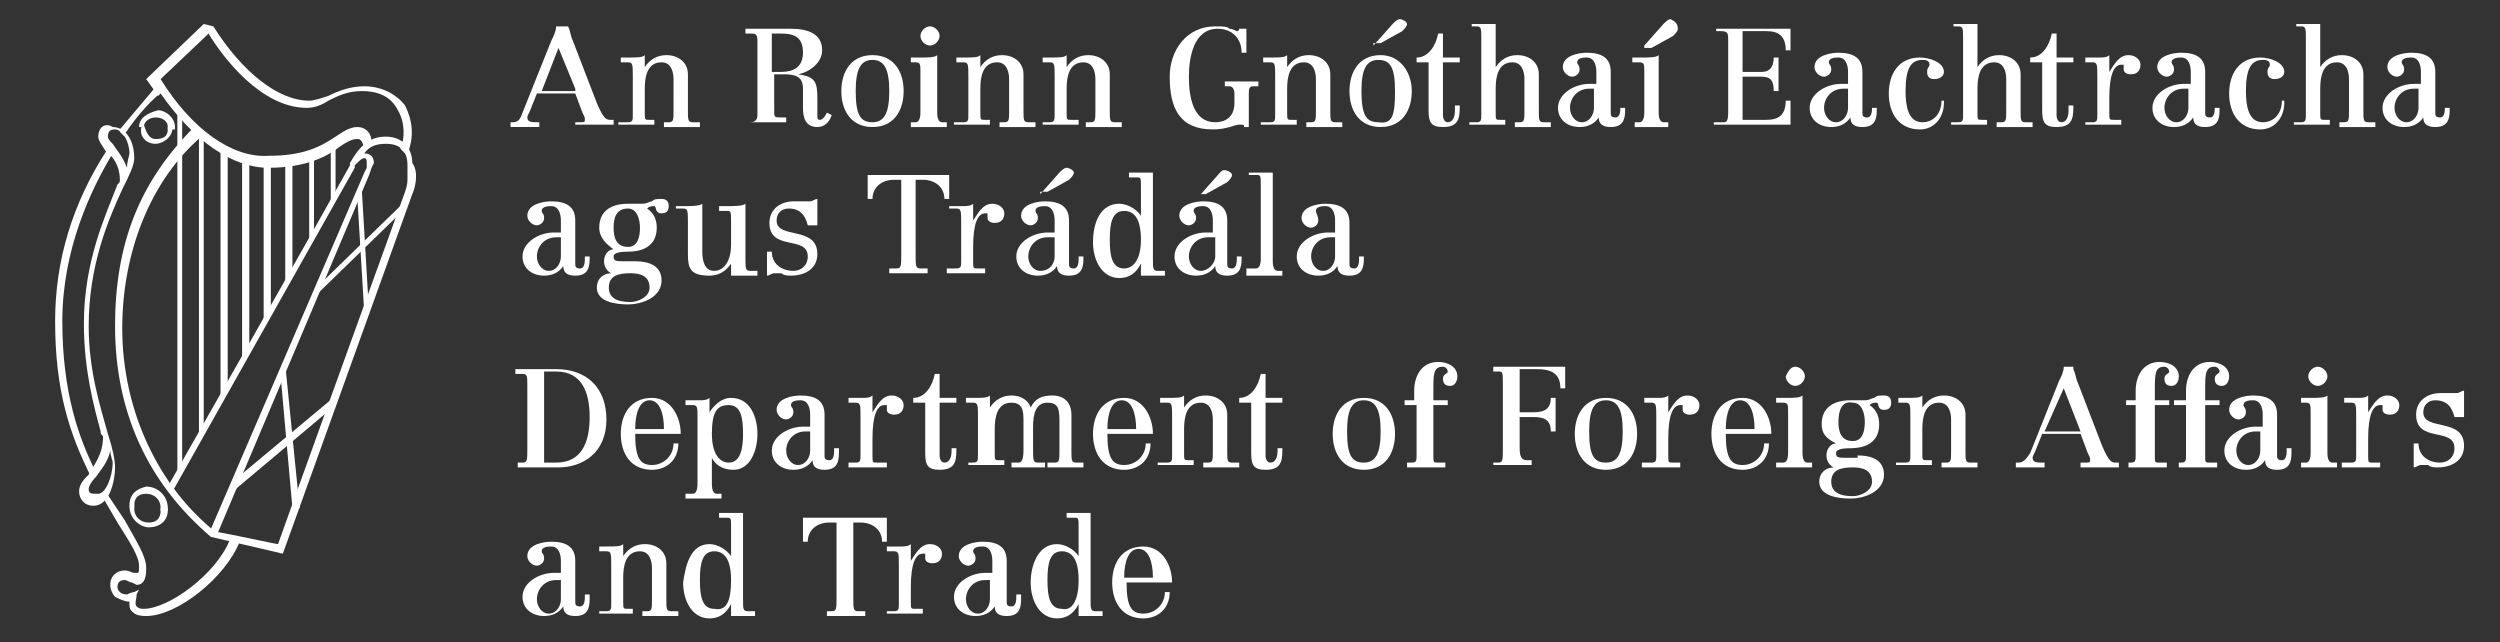 <?xml version="1.0" encoding="utf-8"?>
<svg version="1.1" xmlns="http://www.w3.org/2000/svg" xmlns:xlink="http://www.w3.org/1999/xlink" x="0px" y="0px"
	 viewBox="0 0 104.3 26.8" style="enable-background:new 0 0 104.3 26.8;" xml:space="preserve">
<rect x="0" y="0" width="104.3" height="26.8" fill="#333333" stroke="none"/>
<style type="text/css">
	.Arched_x0020_Green{fill:url(#SVGID_1_);stroke:#FFFFFF;stroke-width:0.25;stroke-miterlimit:1;}
	.st0{fill:#FFFFFF;}
</style>
<linearGradient id="SVGID_1_" gradientUnits="userSpaceOnUse" x1="-370.833" y1="310.614" x2="-370.126" y2="309.906">
	<stop  offset="0" style="stop-color:#20AC4B"/>
	<stop  offset="0.983" style="stop-color:#19361A"/>
</linearGradient>
<g id="Layer_1">
	<g>
		<g>
			<g>
				<g>
					<path class="st0" d="M8.5,1L6.1,3.3l0.5,0.7c0,0,0.1-0.1,0.1-0.1c1.4,2,3,3.1,4.5,3.1c1.6,0,2.5-0.5,3-0.9
						c0.3-0.2,0.5-0.3,0.7-0.3c0.1,0,0.2,0,0.3,0.4l0,0.1L15.5,6l0-0.1c0-0.3-0.2-0.6-0.6-0.6c-0.3,0-0.6,0.2-0.9,0.4
						c-0.6,0.4-1.3,0.8-2.8,0.8C9.7,6.6,8,5.4,6.7,3.3c0.2-0.2,1.7-1.6,2-1.9c0.6,1,2.2,3.1,4.1,3.1c0.3,0,0.6-0.1,0.9-0.3
						c0.4-0.2,0.8-0.4,1.4-0.4c0.9,0,1.3,0.4,1.5,0.8c0.3,0.5,0.3,1.2,0.1,1.6l0,0l0.3,0.3l0-0.1c0.3-0.7,0.2-1.4-0.1-2
						C16.6,4,16,3.6,15.2,3.6c-0.6,0-1.1,0.2-1.5,0.4c-0.3,0.1-0.6,0.2-0.8,0.2c-1.3,0-2.8-1.2-4-3.1l0,0L8.5,1L8.5,1z"/>
				</g>
				<g>
					<path class="st0" d="M4.4,20.5l-0.2,0.1l0.7,1.2c0.5,0.8,0.9,1.4,0.9,1.8c0,0.3,0,0.3-0.1,0.3c0,0-0.1,0-0.1,0
						c-0.1,0-0.2-0.1-0.4-0.1c-0.3,0-0.6,0.2-0.6,0.6c0,0.2,0.1,0.4,0.2,0.5c0.2,0.1,0.4,0.2,0.6,0.2c0,0,0,0.1,0,0.1
						c0,0.1,0,0.2,0.1,0.3c0.1,0.1,0.2,0.2,0.6,0.2c1.3,0,3.3-1.6,3.9-3.1l0-0.1l-0.4-0.1l0,0.1C9,24,7,25.4,6,25.4
						c-0.1,0-0.2,0-0.3-0.1c-0.1-0.1,0-0.3,0-0.5l0.1-0.2l-0.2,0.1c-0.1,0-0.3,0.1-0.3,0.1c-0.3,0-0.4-0.2-0.4-0.3
						c0-0.2,0.1-0.3,0.3-0.3c0.1,0,0.2,0.1,0.3,0.1l0.2,0.1c0.4,0,0.4-0.5,0.4-0.7c0-0.5-0.4-1.1-0.9-2L4.4,20.5L4.4,20.5z"/>
				</g>
				<g>
					<path class="st0" d="M6.6,3.5C6.1,4.1,5.5,4.8,5,5.4l0,0.1l0.2,0.2l0-0.1c0.6-0.9,1.2-1.5,1.6-1.8l0,0L6.6,3.5L6.6,3.5z"/>
				</g>
				<g>
					<path class="st0" d="M4.5,6.2C3,8.5,2.3,10.9,2.3,13.4c0,2.9,0.6,4.7,1.5,6.5l0,0.1L4,19.7l0,0c-0.7-1.4-1.4-3.3-1.4-6.3
						c0-3,1.2-5.5,2.1-7l0,0L4.5,6.2L4.5,6.2z"/>
				</g>
				<g>
					<path class="st0" d="M8.1,5.3c-2.3,2.3-3.3,4.9-3.3,8.3c0,3.5,1.3,6.5,4,8.8L9,22.2l0,0c-2.4-1.9-3.9-5.1-3.9-8.5
						c0-3.2,1.2-6.2,3.3-8l0.1-0.1L8.1,5.3L8.1,5.3z"/>
				</g>
				<g>
					<g>
						<path class="st0" d="M17.2,6.8c0-0.3-0.1-0.6-0.3-0.8c-0.2-0.2-0.5-0.3-0.8-0.3c-0.7,0-1.1,0.4-1.5,1.1l0,0.1l0,0
							C14,8,7,20.3,7,20.3l0.2,0.2L14.8,7l0,0l0-0.1c0,0,0.1-0.1,0.1-0.1c0.1-0.1,0.2-0.2,0.3-0.2c0.1,0,0.1,0.1,0.1,0.2L15.3,7
							l-0.1,0.2L8.7,22.3l0.1,0l0,0.1l3,0.7l5.4-15C17.3,7.9,17.5,7.2,17.2,6.8z M16.9,8c0,0-5.1,14.1-5.3,14.7
							c-0.1,0-1.9-0.4-2.5-0.5l6.3-14.9L15.5,7l0.1-0.2c0-0.2-0.1-0.4-0.4-0.4h0C15.4,6.1,15.7,6,16.1,6c0.6,0,0.9,0.3,0.9,0.9
							C17,7,17,7.2,17,7.4C17,7.6,17,7.7,16.9,8z"/>
					</g>
				</g>
			</g>
			<g>
				<path class="st0" d="M4.1,5.7c0,0.2,0.2,0.4,0.3,0.6C4.7,6.5,5,6.9,5,7.5C5,7.6,5,7.6,4.9,7.7C4.4,9,3.5,10.9,3.5,13.5
					c0,1.9,0.4,3.4,0.7,4.5c0,0.1,0,0.1,0.1,0.2c0,0.8-0.4,1.2-0.6,1.6c-0.2,0.2-0.4,0.4-0.4,0.7c0,0.3,0.2,0.6,0.6,0.6
					c0.7,0,0.9-1.1,0.9-1.6c0-0.3-0.1-0.8-0.3-1.4c-0.3-1.1-0.8-2.6-0.8-4.5c0-2.5,0.8-4.4,1.4-5.7c0.3-0.6,0.5-1,0.5-1.3
					c0-0.8-0.4-1.3-0.9-1.3C4.4,5.1,4.1,5.3,4.1,5.7z M4.7,6C4.6,5.9,4.5,5.8,4.5,5.7c0-0.3,0.2-0.3,0.3-0.3c0.3,0,0.6,0.5,0.6,1
					c0,0.1-0.1,0.3-0.1,0.6C5.1,6.5,4.9,6.3,4.7,6z M3.7,20.4c0-0.1,0.1-0.3,0.3-0.5c0.2-0.3,0.5-0.6,0.6-1.1c0,0.2,0.1,0.4,0.1,0.5
					c0,0.6-0.3,1.3-0.6,1.3C3.8,20.6,3.7,20.6,3.7,20.4z"/>
			</g>
			<g>
				<g>
					<path class="st0" d="M6,5.2l-0.1,0v0.1C5.8,5.7,6.1,6,6.5,6c0.2,0,0.7-0.2,0.7-0.7V5.3L7,5.3v0.1c0,0.3-0.2,0.4-0.5,0.4
						C6.2,5.8,6.1,5.5,6,5.2L6,5.2L6,5.2z"/>
				</g>
				<g>
					<path class="st0" d="M5.8,5.3L5.8,5.3l0.2,0V5.3c0-0.2,0.2-0.4,0.5-0.4C6.7,4.9,7,5,7,5.3v0.1l0.3,0V5.3c0-0.4-0.4-0.7-0.7-0.7
						C6.2,4.7,5.8,4.9,5.8,5.3z"/>
				</g>
			</g>
			<g>
				<path class="st0" d="M5.4,21.1c0,0.6,0.5,0.9,0.8,0.9c0.5,0,0.8-0.3,0.8-0.7v-0.1l-0.3,0v0.1c0,0.1,0,0.5-0.5,0.5
					c-0.3,0-0.6-0.2-0.6-0.6V21L5.4,21.1L5.4,21.1z"/>
				<path class="st0" d="M5.4,21.1L5.4,21.1l0.2,0.1v-0.1c0-0.1,0-0.5,0.5-0.5c0.3,0,0.6,0.2,0.6,0.6v0.1l0.3,0v-0.1
					c0-0.5-0.4-0.9-0.9-0.9C5.7,20.4,5.4,20.6,5.4,21.1z"/>
			</g>
			<g>
				<path class="st0" d="M13.2,12L13.2,12l0,0.3l3.6-3.5c0,0,0.2-0.3,0.2-0.3l-0.1-0.1L13.2,12z"/>
			</g>
			<g>
				<path class="st0" d="M14.9,8.1c0,0,0.3,5,0.3,5l0,0.2l0.2-0.2l-0.3-5.1l-0.1,0L14.9,8.1z"/>
			</g>
			<g>
				<polygon class="st0" points="13.9,16.6 9.7,20.1 9.6,20.6 14,16.9 14.1,16.5 				"/>
			</g>
			<g>
				<path class="st0" d="M11.8,15.4l-0.1,0.2c0,0,0.5,5.6,0.5,5.6l0,0.1l0.3-0.1l-0.6-6L11.8,15.4z"/>
			</g>
			<g>
				<g>
					<polygon class="st0" points="7.6,4.7 7.4,4.6 7.4,20 7.6,19.5 7.6,4.7 					"/>
				</g>
				<g>
					<polygon class="st0" points="8.5,5.5 8.3,5.5 8.3,18.4 8.5,17.9 8.5,5.5 					"/>
				</g>
				<g>
					<polygon class="st0" points="9.4,6.1 9.2,6.1 9.2,16.8 9.5,16.3 9.5,6.1 					"/>
				</g>
				<g>
					<polygon class="st0" points="10.3,6.5 10.1,6.5 10.1,15 10.3,14.9 10.4,14.7 10.4,6.5 					"/>
				</g>
				<g>
					<polygon class="st0" points="11.2,6.7 11,6.7 11,13.4 11.2,13.3 11.3,13 11.3,6.7 					"/>
				</g>
				<g>
					<polygon class="st0" points="12.1,6.6 11.9,6.6 11.9,11.8 12.1,11.7 12.2,11.4 12.2,6.6 					"/>
				</g>
				<g>
					<polygon class="st0" points="13,6.4 12.9,6.4 12.9,10.1 13,10 13.1,9.7 13.1,6.4 					"/>
				</g>
				<g>
					<polygon class="st0" points="14,6 13.8,6 13.8,8.5 13.9,8.4 14,8.1 14,6 					"/>
				</g>
			</g>
			<path class="st0" d="M1.6,11.3"/>
		</g>
		<g>
			<path class="st0" d="M23.7,1.1c0.1,0.2,0.1,0.4,0.2,0.6l1,2.6c0.3,0.7,0.4,0.7,0.6,0.7h0.1v0.2H24V5.1h0.1c0.3,0,0.3,0,0.3-0.1
				c0-0.1,0-0.1-0.1-0.3l-0.3-0.8h-1.6l-0.2,0.5c-0.1,0.3-0.2,0.4-0.2,0.5c0,0.2,0.2,0.2,0.4,0.2h0.1v0.2h-1.2V5.1h0.1
				c0.2,0,0.3-0.1,0.4-0.4l1.2-3c0.1-0.2,0.2-0.4,0.2-0.6H23.7z M24,3.7L23.3,2l-0.7,1.8H24z"/>
			<path class="st0" d="M25.9,5.1h0.3c0.2,0,0.2-0.1,0.2-0.3V3.2c0-0.5,0-0.6-0.2-0.6h-0.3V2.4h0.3c0.4,0,0.6,0,0.7-0.1v0.5h0
				c0.2-0.3,0.5-0.5,0.9-0.5c0.5,0,0.9,0.3,0.9,0.8v1.5c0,0.4,0,0.5,0.2,0.5h0.3v0.2h-1.5V5.1h0.2c0.2,0,0.2-0.1,0.2-0.5V3.3
				c0-0.3-0.1-0.7-0.5-0.7c-0.6,0-0.7,0.6-0.7,1.1v1c0,0.3,0,0.3,0.2,0.3h0.2v0.2h-1.5V5.1z"/>
			<path class="st0" d="M31.1,5.1h0.2c0.2,0,0.3-0.1,0.3-0.3V1.7c0-0.3-0.1-0.3-0.3-0.3h-0.2V1.2H33c0.7,0,1.3,0.2,1.3,0.9
				c0,0.5-0.5,0.9-1,1v0c0.7,0.1,0.8,0.3,0.8,1l0,0.7c0,0.1,0,0.2,0.1,0.2c0.1,0,0.2-0.1,0.3-0.3l0.2,0.1c-0.1,0.3-0.3,0.5-0.6,0.5
				c-0.5,0-0.6-0.4-0.6-0.8l0-0.8c0-0.5-0.3-0.6-0.8-0.6h-0.4v1.5c0,0.3,0,0.3,0.3,0.3h0.2v0.2h-1.6V5.1z M32.2,3h0.4
				c0.5,0,0.9-0.2,0.9-0.8c0-0.6-0.3-0.8-0.9-0.8h-0.4V3z"/>
			<path class="st0" d="M36.4,5.3c-0.9,0-1.3-0.7-1.3-1.5c0-0.8,0.4-1.5,1.3-1.5c0.9,0,1.3,0.7,1.3,1.5C37.7,4.6,37.3,5.3,36.4,5.3z
				 M36.4,2.5c-0.5,0-0.7,0.4-0.7,1.3c0,1,0.2,1.3,0.7,1.3c0.5,0,0.7-0.4,0.7-1.3C37.1,2.9,36.9,2.5,36.4,2.5z"/>
			<path class="st0" d="M38,5.1h0.2c0.1,0,0.2-0.1,0.2-0.4V3c0-0.3,0-0.4-0.2-0.4H38V2.4h0.4c0.3,0,0.6,0,0.7-0.1c0,0.1,0,0.3,0,0.6
				v1.8c0,0.3,0.1,0.4,0.2,0.4h0.2v0.2H38V5.1z M38.8,1.1c0.2,0,0.4,0.2,0.4,0.4c0,0.2-0.2,0.4-0.4,0.4c-0.2,0-0.4-0.2-0.4-0.4
				C38.4,1.3,38.6,1.1,38.8,1.1z"/>
			<path class="st0" d="M39.9,5.1h0.3c0.2,0,0.2-0.1,0.2-0.3V3.2c0-0.5,0-0.6-0.2-0.6h-0.3V2.4h0.3c0.4,0,0.6,0,0.7-0.1v0.5h0
				c0.2-0.3,0.5-0.5,0.9-0.5c0.5,0,0.9,0.3,0.9,0.8v1.5c0,0.4,0,0.5,0.2,0.5h0.3v0.2h-1.5V5.1h0.2c0.2,0,0.2-0.1,0.2-0.5V3.3
				c0-0.3-0.1-0.7-0.5-0.7c-0.6,0-0.7,0.6-0.7,1.1v1c0,0.3,0,0.3,0.2,0.3h0.2v0.2h-1.5V5.1z"/>
			<path class="st0" d="M43.5,5.1h0.3C44,5.1,44,5,44,4.7V3.2c0-0.5,0-0.6-0.2-0.6h-0.3V2.4h0.3c0.4,0,0.6,0,0.7-0.1v0.5h0
				c0.2-0.3,0.5-0.5,0.9-0.5c0.5,0,0.9,0.3,0.9,0.8v1.5c0,0.4,0,0.5,0.2,0.5h0.3v0.2h-1.5V5.1h0.2c0.2,0,0.2-0.1,0.2-0.5V3.3
				c0-0.3-0.1-0.7-0.5-0.7c-0.6,0-0.7,0.6-0.7,1.1v1c0,0.3,0,0.3,0.2,0.3H45v0.2h-1.5V5.1z"/>
			<path class="st0" d="M52,2.2h-0.2c0-0.6-0.4-1-1-1c-1,0-1.2,1.2-1.2,2c0,0.9,0.2,1.9,1.1,1.9c0.4,0,0.8-0.2,0.8-0.8V3.9
				c0-0.2-0.1-0.3-0.2-0.3h-0.2V3.4h1.4v0.2h-0.2c-0.2,0-0.2,0.1-0.2,0.4v1.3h-0.2c0-0.1,0-0.1-0.2-0.1c-0.2,0-0.5,0.2-1.1,0.2
				c-1.4,0-1.8-0.9-1.8-2.2c0-1.1,0.7-2.1,1.9-2.1c0.3,0,0.5,0,0.6,0.1c0.1,0,0.3,0.1,0.3,0.1c0.1,0,0.1-0.1,0.1-0.1H52V2.2z"/>
			<path class="st0" d="M52.7,5.1H53c0.2,0,0.2-0.1,0.2-0.3V3.2c0-0.5,0-0.6-0.2-0.6h-0.3V2.4H53c0.4,0,0.6,0,0.7-0.1v0.5h0
				c0.2-0.3,0.5-0.5,0.9-0.5c0.5,0,0.9,0.3,0.9,0.8v1.5c0,0.4,0,0.5,0.2,0.5H56v0.2h-1.5V5.1h0.2c0.2,0,0.2-0.1,0.2-0.5V3.3
				c0-0.3-0.1-0.7-0.5-0.7c-0.6,0-0.7,0.6-0.7,1.1v1c0,0.3,0,0.3,0.2,0.3h0.2v0.2h-1.5V5.1z"/>
			<path class="st0" d="M58.9,3.8c0,0.8-0.4,1.5-1.3,1.5c-0.9,0-1.3-0.7-1.3-1.5c0-0.8,0.4-1.5,1.3-1.5C58.4,2.3,58.9,3,58.9,3.8z
				 M58.2,3.8c0-1-0.2-1.3-0.7-1.3c-0.5,0-0.7,0.4-0.7,1.3c0,1,0.2,1.3,0.7,1.3C58.1,5.2,58.2,4.8,58.2,3.8z M57.3,1.9l0.8-0.9
				c0.1-0.1,0.2-0.2,0.3-0.2c0.1,0,0.3,0.1,0.3,0.2c0,0.1-0.1,0.2-0.2,0.3l-0.9,0.5H57.3z"/>
			<path class="st0" d="M60.9,2.6h-0.7v2.2c0,0.2,0.1,0.3,0.2,0.3c0.2,0,0.3-0.2,0.3-0.5V4.4h0.2v0.1c0,0.5-0.1,0.8-0.7,0.8
				c-0.5,0-0.6-0.2-0.6-0.7V2.6h-0.5V2.4c0.5,0,0.8-0.5,0.9-1h0.2v1h0.7V2.6z"/>
			<path class="st0" d="M61.3,5.1h0.3c0.2,0,0.2-0.1,0.2-0.3V1.6c0-0.4,0-0.5-0.2-0.5h-0.2V1h1v1.8h0c0.2-0.3,0.5-0.5,0.9-0.5
				c0.5,0,0.9,0.3,0.9,0.8v1.5c0,0.4,0,0.5,0.2,0.5h0.3v0.2h-1.5V5.1h0.2c0.2,0,0.2-0.1,0.2-0.5V3.3c0-0.3-0.1-0.7-0.5-0.7
				c-0.6,0-0.7,0.6-0.7,1.1v1c0,0.3,0,0.3,0.2,0.3h0.2v0.2h-1.5V5.1z"/>
			<path class="st0" d="M67.8,4.6c0,0.4-0.1,0.7-0.6,0.7c-0.3,0-0.5-0.1-0.5-0.4c-0.2,0.3-0.5,0.4-0.8,0.4c-0.5,0-0.9-0.3-0.9-0.8
				c0-0.6,0.7-1,1.3-1c0.1,0,0.2,0,0.3,0V3c0-0.3-0.1-0.6-0.4-0.6c-0.1,0-0.4,0-0.4,0.2c0,0.1,0.1,0.1,0.1,0.3
				c0,0.2-0.2,0.3-0.3,0.3c-0.2,0-0.4-0.2-0.4-0.4c0-0.5,0.7-0.6,1-0.6c0.6,0,1,0.2,1,0.8v1.7c0,0.1,0,0.2,0.2,0.2
				c0.2,0,0.2-0.3,0.2-0.4V4.5h0.2V4.6z M66.6,3.7c-0.1,0-0.2,0-0.3,0c-0.5,0-0.8,0.4-0.8,0.8c0,0.3,0.2,0.6,0.5,0.6
				c0.3,0,0.5-0.3,0.5-0.6V3.7z"/>
			<path class="st0" d="M68.2,5.2V5.1h0.2c0.1,0,0.2-0.1,0.2-0.4V3c0-0.3,0-0.4-0.2-0.4h-0.3V2.4h0.4c0.3,0,0.6,0,0.7-0.1
				c0,0.1,0,0.3,0,0.6v1.8c0,0.3,0.1,0.4,0.2,0.4h0.2v0.2H68.2z M68.6,1.9l0.8-0.9c0.1-0.1,0.2-0.2,0.3-0.2C69.9,0.9,70,1,70,1.2
				c0,0.1-0.1,0.2-0.2,0.3l-0.9,0.5H68.6z"/>
			<path class="st0" d="M71.7,5.1h0.2c0.1,0,0.2,0,0.2-0.4v-3c0-0.3,0-0.4-0.3-0.4h-0.2V1.2h3.1v0.9h-0.2c0-0.6-0.3-0.8-0.8-0.8h-1
				v1.7h0.8c0.4,0,0.5-0.3,0.5-0.6h0.2v1.4h-0.2c0-0.4-0.1-0.6-0.5-0.6h-0.8v1.8h1c0.5,0,0.8-0.2,0.8-0.8h0.2v1h-3.2V5.1z"/>
			<path class="st0" d="M78.3,4.6c0,0.4-0.1,0.7-0.6,0.7c-0.3,0-0.5-0.1-0.5-0.4c-0.2,0.3-0.5,0.4-0.8,0.4c-0.5,0-0.9-0.3-0.9-0.8
				c0-0.6,0.7-1,1.3-1c0.1,0,0.2,0,0.3,0V3c0-0.3-0.1-0.6-0.4-0.6c-0.1,0-0.4,0-0.4,0.2c0,0.1,0.1,0.1,0.1,0.3
				c0,0.2-0.2,0.3-0.3,0.3c-0.2,0-0.4-0.2-0.4-0.4c0-0.5,0.7-0.6,1-0.6c0.6,0,1,0.2,1,0.8v1.7c0,0.1,0,0.2,0.2,0.2
				c0.2,0,0.2-0.3,0.2-0.4V4.5h0.2V4.6z M77.2,3.7c-0.1,0-0.2,0-0.3,0c-0.5,0-0.8,0.4-0.8,0.8c0,0.3,0.2,0.6,0.5,0.6
				c0.3,0,0.5-0.3,0.5-0.6V3.7z"/>
			<path class="st0" d="M81.1,4.3c0,0.6-0.4,1.1-1,1.1c-0.9,0-1.3-0.7-1.3-1.5c0-0.8,0.4-1.5,1.3-1.5c0.4,0,1,0.2,1,0.6
				c0,0.2-0.2,0.3-0.4,0.3c-0.2,0-0.3-0.1-0.3-0.3c0-0.2,0.1-0.2,0.1-0.3c0-0.2-0.2-0.2-0.3-0.2c-0.5,0-0.7,0.4-0.7,1.3
				c0,0.6,0.1,1.3,0.7,1.3c0.5,0,0.8-0.4,0.8-0.9H81.1z"/>
			<path class="st0" d="M81.4,5.1h0.3c0.2,0,0.2-0.1,0.2-0.3V1.6c0-0.4,0-0.5-0.2-0.5h-0.2V1h1v1.8h0c0.2-0.3,0.5-0.5,0.9-0.5
				c0.5,0,0.9,0.3,0.9,0.8v1.5c0,0.4,0,0.5,0.2,0.5h0.3v0.2h-1.5V5.1h0.2c0.2,0,0.2-0.1,0.2-0.5V3.3c0-0.3-0.1-0.7-0.5-0.7
				c-0.6,0-0.7,0.6-0.7,1.1v1c0,0.3,0,0.3,0.2,0.3h0.2v0.2h-1.5V5.1z"/>
			<path class="st0" d="M86.5,2.6h-0.7v2.2c0,0.2,0.1,0.3,0.2,0.3c0.2,0,0.3-0.2,0.3-0.5V4.4h0.2v0.1c0,0.5-0.1,0.8-0.7,0.8
				c-0.5,0-0.6-0.2-0.6-0.7V2.6h-0.5V2.4c0.5,0,0.8-0.5,0.9-1h0.2v1h0.7V2.6z"/>
			<path class="st0" d="M87,5.1h0.3c0.2,0,0.2-0.1,0.2-0.3V3.2c0-0.5,0-0.6-0.2-0.6H87V2.4h0.6c0.1,0,0.3,0,0.4-0.1V3h0
				c0.2-0.3,0.4-0.7,0.8-0.7c0.3,0,0.5,0.2,0.5,0.4c0,0.2-0.1,0.4-0.4,0.4c-0.2,0-0.3-0.1-0.3-0.2c0-0.1,0-0.1,0-0.2
				c0,0-0.1,0-0.1,0c-0.3,0-0.5,0.4-0.5,1.4v0.6c0,0.3,0,0.3,0.2,0.3h0.3v0.2H87V5.1z"/>
			<path class="st0" d="M92.6,4.6c0,0.4-0.1,0.7-0.6,0.7c-0.3,0-0.5-0.1-0.5-0.4c-0.2,0.3-0.5,0.4-0.8,0.4c-0.5,0-0.9-0.3-0.9-0.8
				c0-0.6,0.7-1,1.3-1c0.1,0,0.2,0,0.3,0V3c0-0.3-0.1-0.6-0.4-0.6c-0.1,0-0.4,0-0.4,0.2c0,0.1,0.1,0.1,0.1,0.3
				c0,0.2-0.2,0.3-0.3,0.3c-0.2,0-0.4-0.2-0.4-0.4c0-0.5,0.7-0.6,1-0.6c0.6,0,1,0.2,1,0.8v1.7c0,0.1,0,0.2,0.2,0.2
				c0.2,0,0.2-0.3,0.2-0.4V4.5h0.2V4.6z M91.4,3.7c-0.1,0-0.2,0-0.3,0c-0.5,0-0.8,0.4-0.8,0.8c0,0.3,0.2,0.6,0.5,0.6
				c0.3,0,0.5-0.3,0.5-0.6V3.7z"/>
			<path class="st0" d="M95.3,4.3c0,0.6-0.4,1.1-1,1.1c-0.9,0-1.3-0.7-1.3-1.5c0-0.8,0.4-1.5,1.3-1.5c0.4,0,1,0.2,1,0.6
				c0,0.2-0.2,0.3-0.4,0.3c-0.2,0-0.3-0.1-0.3-0.3c0-0.2,0.1-0.2,0.1-0.3c0-0.2-0.2-0.2-0.3-0.2c-0.5,0-0.7,0.4-0.7,1.3
				c0,0.6,0.1,1.3,0.7,1.3c0.5,0,0.8-0.4,0.8-0.9H95.3z"/>
			<path class="st0" d="M95.7,5.1h0.3c0.2,0,0.2-0.1,0.2-0.3V1.6c0-0.4,0-0.5-0.2-0.5h-0.2V1h1v1.8h0c0.2-0.3,0.5-0.5,0.9-0.5
				c0.5,0,0.9,0.3,0.9,0.8v1.5c0,0.4,0,0.5,0.2,0.5h0.3v0.2h-1.5V5.1h0.2c0.2,0,0.2-0.1,0.2-0.5V3.3c0-0.3-0.1-0.7-0.5-0.7
				c-0.6,0-0.7,0.6-0.7,1.1v1c0,0.3,0,0.3,0.2,0.3h0.2v0.2h-1.5V5.1z"/>
			<path class="st0" d="M102.2,4.6c0,0.4-0.1,0.7-0.6,0.7c-0.3,0-0.5-0.1-0.5-0.4c-0.2,0.3-0.5,0.4-0.8,0.4c-0.5,0-0.9-0.3-0.9-0.8
				c0-0.6,0.7-1,1.3-1c0.1,0,0.2,0,0.3,0V3c0-0.3-0.1-0.6-0.4-0.6c-0.1,0-0.4,0-0.4,0.2c0,0.1,0.1,0.1,0.1,0.3
				c0,0.2-0.2,0.3-0.3,0.3c-0.2,0-0.4-0.2-0.4-0.4c0-0.5,0.7-0.6,1-0.6c0.6,0,1,0.2,1,0.8v1.7c0,0.1,0,0.2,0.2,0.2
				c0.2,0,0.2-0.3,0.2-0.4V4.5h0.2V4.6z M101,3.7c-0.1,0-0.2,0-0.3,0c-0.5,0-0.8,0.4-0.8,0.8c0,0.3,0.2,0.6,0.5,0.6
				c0.3,0,0.5-0.3,0.5-0.6V3.7z"/>
			<path class="st0" d="M24.6,10.8c0,0.4-0.1,0.7-0.6,0.7c-0.3,0-0.5-0.1-0.5-0.4c-0.2,0.3-0.5,0.4-0.8,0.4c-0.5,0-0.9-0.3-0.9-0.8
				c0-0.6,0.7-1,1.3-1c0.1,0,0.2,0,0.3,0V9.2c0-0.3-0.1-0.6-0.4-0.6c-0.1,0-0.4,0-0.4,0.2c0,0.1,0.1,0.1,0.1,0.3
				c0,0.2-0.2,0.3-0.3,0.3c-0.2,0-0.4-0.2-0.4-0.4c0-0.5,0.7-0.6,1-0.6c0.6,0,1,0.2,1,0.8V11c0,0.1,0,0.2,0.2,0.2
				c0.2,0,0.2-0.3,0.2-0.4v-0.1h0.2V10.8z M23.5,9.9c-0.1,0-0.2,0-0.3,0c-0.5,0-0.8,0.4-0.8,0.8c0,0.3,0.2,0.6,0.5,0.6
				c0.3,0,0.5-0.3,0.5-0.6V9.9z"/>
			<path class="st0" d="M26.5,10.9c0.6,0,1.1,0.2,1.1,0.8c0,0.7-0.8,1-1.4,1c-0.5,0-1.3-0.1-1.3-0.7c0-0.4,0.3-0.6,0.6-0.6v0
				c-0.2-0.1-0.3-0.3-0.3-0.5c0-0.3,0.2-0.5,0.4-0.5v0C25.3,10.2,25,9.9,25,9.5c0-0.7,0.5-1,1.2-1c0.1,0,0.2,0,0.3,0
				c0.1,0,0.2,0,0.3,0c0.2,0,0.3-0.1,0.4-0.1c0.1-0.1,0.2-0.1,0.4-0.1c0.2,0,0.3,0.1,0.3,0.3s-0.1,0.3-0.3,0.3
				c-0.3,0-0.2-0.3-0.3-0.3c-0.1,0-0.2,0-0.3,0.1c0.3,0.2,0.4,0.5,0.4,0.8c0,0.9-0.8,1-1.2,1c-0.5,0-0.6,0.1-0.6,0.2
				c0,0.2,0.1,0.2,0.5,0.2H26.5z M25.4,12c0,0.4,0.3,0.6,0.9,0.6c0.3,0,0.8-0.2,0.8-0.6c0-0.5-0.4-0.6-0.8-0.6
				C25.8,11.4,25.4,11.5,25.4,12z M25.6,9.5c0,0.4,0.1,0.8,0.6,0.8c0.4,0,0.5-0.4,0.5-0.8c0-0.3-0.1-0.8-0.5-0.8
				C25.7,8.7,25.6,9.1,25.6,9.5z"/>
			<path class="st0" d="M28.2,8.6h0.3c0.3,0,0.7,0,0.8-0.1c0,0.2,0,0.4,0,0.6v1.4c0,0.4,0.1,0.8,0.5,0.8c0.4,0,0.7-0.4,0.7-1.1V9.3
				c0-0.5,0-0.5-0.2-0.5H30V8.6h0.3c0.3,0,0.7,0,0.8-0.1c0,0.2,0,0.4,0,0.6v1.7c0,0.4,0,0.5,0.2,0.5h0.3v0.2H31c-0.2,0-0.4,0-0.5,0
				V11h0c-0.2,0.3-0.5,0.5-0.9,0.5c-0.8,0-0.9-0.3-0.9-0.9V9.3c0-0.5,0-0.6-0.2-0.6h-0.3V8.6z"/>
			<path class="st0" d="M33.9,9.4h-0.2c-0.1-0.4-0.3-0.7-0.8-0.7c-0.3,0-0.5,0.2-0.5,0.5c0,0.8,1.7,0.2,1.7,1.4
				c0,0.6-0.5,0.9-1.1,0.9c-0.1,0-0.3,0-0.4-0.1c-0.1,0-0.2,0-0.3,0c-0.1,0-0.2,0.1-0.3,0.1h0v-1h0.2c0,0.5,0.4,0.8,0.9,0.8
				c0.3,0,0.6-0.2,0.6-0.6c0-0.9-1.6-0.2-1.6-1.4c0-0.6,0.5-0.9,1-0.9c0.1,0,0.3,0,0.4,0c0.1,0,0.2,0,0.3,0c0.1,0,0.2-0.1,0.3-0.1h0
				V9.4z"/>
			<path class="st0" d="M37.1,11.2h0.3c0.2,0,0.2-0.1,0.2-0.6V7.5h-0.3c-0.5,0-0.9,0.3-0.9,0.8h-0.2v-1h3.4v1h-0.2
				c0-0.5-0.4-0.8-0.9-0.8h-0.3v3.1c0,0.5,0,0.6,0.2,0.6h0.3v0.2h-1.6V11.2z"/>
			<path class="st0" d="M39.6,11.2h0.3c0.2,0,0.2-0.1,0.2-0.3V9.3c0-0.5,0-0.6-0.2-0.6h-0.3V8.6h0.6c0.1,0,0.3,0,0.4-0.1v0.7h0
				c0.2-0.3,0.4-0.7,0.8-0.7c0.3,0,0.5,0.2,0.5,0.4c0,0.2-0.1,0.4-0.4,0.4c-0.2,0-0.3-0.1-0.3-0.2c0-0.1,0-0.1,0-0.2
				c0,0-0.1,0-0.1,0c-0.3,0-0.5,0.4-0.5,1.4v0.6c0,0.3,0,0.3,0.2,0.3h0.3v0.2h-1.6V11.2z"/>
			<path class="st0" d="M45.2,10.7v0.1c0,0.4-0.1,0.7-0.6,0.7c-0.3,0-0.5-0.1-0.5-0.4c-0.2,0.3-0.5,0.4-0.8,0.4
				c-0.5,0-0.9-0.3-0.9-0.8c0-0.6,0.7-1,1.3-1c0.1,0,0.2,0,0.3,0V9.2c0-0.3-0.1-0.6-0.4-0.6c-0.1,0-0.4,0-0.4,0.2
				c0,0.1,0.1,0.1,0.1,0.3c0,0.2-0.2,0.3-0.3,0.3c-0.2,0-0.4-0.2-0.4-0.4c0-0.5,0.7-0.6,1-0.6c0.6,0,1,0.2,1,0.8V11
				c0,0.1,0,0.2,0.2,0.2c0.2,0,0.2-0.3,0.2-0.4v-0.1H45.2z M44,10.7V9.9c-0.1,0-0.2,0-0.3,0c-0.5,0-0.8,0.4-0.8,0.8
				c0,0.3,0.2,0.6,0.5,0.6C43.8,11.3,44,11,44,10.7z M43.4,8.1l0.8-0.9c0.1-0.1,0.2-0.2,0.3-0.2c0.1,0,0.3,0.1,0.3,0.2
				c0,0.1-0.1,0.2-0.2,0.3l-0.9,0.5H43.4z"/>
			<path class="st0" d="M46.7,8.5c0.3,0,0.7,0.2,0.9,0.5h0V7.8c0-0.4,0-0.4-0.2-0.4h-0.3V7.2h1v3.6c0,0.4,0,0.5,0.2,0.5h0.3v0.2h-1
				v-0.5h0c-0.2,0.4-0.5,0.6-0.9,0.6c-0.7,0-1.1-0.7-1.1-1.5C45.6,9.3,45.9,8.5,46.7,8.5z M47.6,10c0-0.9-0.3-1.2-0.7-1.2
				c-0.5,0-0.6,0.5-0.6,1.2s0.1,1.2,0.6,1.2C47.3,11.2,47.6,10.8,47.6,10z"/>
			<path class="st0" d="M51.8,10.7v0.1c0,0.4-0.1,0.7-0.6,0.7c-0.3,0-0.5-0.1-0.5-0.4c-0.2,0.3-0.5,0.4-0.8,0.4
				c-0.5,0-0.9-0.3-0.9-0.8c0-0.6,0.7-1,1.3-1c0.1,0,0.2,0,0.3,0V9.2c0-0.3-0.1-0.6-0.4-0.6c-0.1,0-0.4,0-0.4,0.2
				c0,0.1,0.1,0.1,0.1,0.3c0,0.2-0.2,0.3-0.3,0.3c-0.2,0-0.4-0.2-0.4-0.4c0-0.5,0.7-0.6,1-0.6c0.6,0,1,0.2,1,0.8V11
				c0,0.1,0,0.2,0.2,0.2c0.2,0,0.2-0.3,0.2-0.4v-0.1H51.8z M50.7,10.7V9.9c-0.1,0-0.2,0-0.3,0c-0.5,0-0.8,0.4-0.8,0.8
				c0,0.3,0.2,0.6,0.5,0.6C50.4,11.3,50.7,11,50.7,10.7z M50.1,8.1l0.8-0.9C51,7.1,51,7.1,51.1,7.1c0.1,0,0.3,0.1,0.3,0.2
				c0,0.1-0.1,0.2-0.2,0.3l-0.9,0.5H50.1z"/>
			<path class="st0" d="M52.2,11.2h0.2c0.1,0,0.2-0.1,0.2-0.4v-3c0-0.5,0-0.5-0.2-0.5h-0.3V7.2h1v3.7c0,0.3,0.1,0.4,0.2,0.4h0.2v0.2
				h-1.5V11.2z"/>
			<path class="st0" d="M56.9,10.8c0,0.4-0.1,0.7-0.6,0.7c-0.3,0-0.5-0.1-0.5-0.4c-0.2,0.3-0.5,0.4-0.8,0.4c-0.5,0-0.9-0.3-0.9-0.8
				c0-0.6,0.7-1,1.3-1c0.1,0,0.2,0,0.3,0V9.2c0-0.3-0.1-0.6-0.4-0.6c-0.1,0-0.4,0-0.4,0.2C54.9,8.9,55,9,55,9.2
				c0,0.2-0.2,0.3-0.3,0.3c-0.2,0-0.4-0.2-0.4-0.4c0-0.5,0.7-0.6,1-0.6c0.6,0,1,0.2,1,0.8V11c0,0.1,0,0.2,0.2,0.2
				c0.2,0,0.2-0.3,0.2-0.4v-0.1h0.2V10.8z M55.8,9.9c-0.1,0-0.2,0-0.3,0c-0.5,0-0.8,0.4-0.8,0.8c0,0.3,0.2,0.6,0.5,0.6
				c0.3,0,0.5-0.3,0.5-0.6V9.9z"/>
			<path class="st0" d="M21.6,15.4h1.6c1.3,0,2.1,0.8,2.1,2.1c0,1.4-1,2-2,2h-1.7v-0.2h0.2c0.2,0,0.2-0.1,0.2-0.6v-2.6
				c0-0.4,0-0.5-0.2-0.5h-0.3V15.4z M22.7,19.3h0.5c1.1,0,1.4-0.9,1.4-1.9c0-1-0.3-1.9-1.4-1.9h-0.5V19.3z"/>
			<path class="st0" d="M26.5,18.1c0,1,0.2,1.3,0.7,1.3c0.5,0,0.9-0.4,0.9-0.9h0.2c0,0.7-0.5,1.1-1.1,1.1c-0.9,0-1.3-0.7-1.3-1.5
				c0-0.8,0.4-1.5,1.3-1.5c0.8,0,1.2,0.8,1.2,1.5H26.5z M27.7,17.9c0-0.7-0.2-1.2-0.6-1.2c-0.4,0-0.6,0.5-0.6,1.2H27.7z"/>
			<path class="st0" d="M30.6,19.6c-0.3,0-0.7-0.1-0.9-0.5h0v1.1c0,0.3,0.1,0.4,0.2,0.4h0.2v0.2h-1.5v-0.2h0.3
				c0.1,0,0.2-0.1,0.2-0.4v-2.8c0-0.4,0-0.5-0.2-0.5h-0.3v-0.2h0.6c0.1,0,0.3,0,0.4-0.1v0.6h0c0.2-0.3,0.5-0.6,0.9-0.6
				c0.8,0,1.1,0.8,1.1,1.5C31.6,18.8,31.3,19.6,30.6,19.6z M31,18.1c0-0.7-0.1-1.2-0.6-1.2c-0.5,0-0.7,0.3-0.7,1.2
				c0,0.8,0.3,1.2,0.7,1.2C30.9,19.3,31,18.7,31,18.1z"/>
			<path class="st0" d="M35,18.9c0,0.4-0.1,0.7-0.6,0.7c-0.3,0-0.5-0.1-0.5-0.4c-0.2,0.3-0.5,0.4-0.8,0.4c-0.5,0-0.9-0.3-0.9-0.8
				c0-0.6,0.7-1,1.3-1c0.1,0,0.2,0,0.3,0v-0.5c0-0.3-0.1-0.6-0.4-0.6c-0.1,0-0.4,0-0.4,0.2c0,0.1,0.1,0.1,0.1,0.3
				c0,0.2-0.2,0.3-0.3,0.3c-0.2,0-0.4-0.2-0.4-0.4c0-0.5,0.7-0.6,1-0.6c0.6,0,1,0.2,1,0.8v1.7c0,0.1,0,0.2,0.2,0.2
				c0.2,0,0.2-0.3,0.2-0.4v-0.1H35V18.9z M33.9,18c-0.1,0-0.2,0-0.3,0c-0.5,0-0.8,0.4-0.8,0.8c0,0.3,0.2,0.6,0.5,0.6
				c0.3,0,0.5-0.3,0.5-0.6V18z"/>
			<path class="st0" d="M35.4,19.3h0.3c0.2,0,0.2-0.1,0.2-0.3v-1.6c0-0.5,0-0.6-0.2-0.6h-0.3v-0.2H36c0.1,0,0.3,0,0.4-0.1v0.7h0
				c0.2-0.3,0.4-0.7,0.8-0.7c0.3,0,0.5,0.2,0.5,0.4c0,0.2-0.1,0.4-0.4,0.4c-0.2,0-0.3-0.1-0.3-0.2c0-0.1,0-0.1,0-0.2
				c0,0-0.1,0-0.1,0c-0.3,0-0.5,0.4-0.5,1.4V19c0,0.3,0,0.3,0.2,0.3H37v0.2h-1.6V19.3z"/>
			<path class="st0" d="M39.9,16.8h-0.7V19c0,0.2,0.1,0.3,0.2,0.3c0.2,0,0.3-0.2,0.3-0.5v-0.1h0.2v0.1c0,0.5-0.1,0.8-0.7,0.8
				c-0.5,0-0.6-0.2-0.6-0.7v-2.1h-0.5v-0.2c0.5,0,0.8-0.5,0.9-1h0.2v1h0.7V16.8z"/>
			<path class="st0" d="M40.3,19.3h0.3c0.2,0,0.2-0.1,0.2-0.3v-1.6c0-0.5,0-0.6-0.2-0.6h-0.3v-0.2h0.3c0.4,0,0.6,0,0.7-0.1v0.5h0
				c0.2-0.3,0.5-0.5,0.9-0.5c0.4,0,0.7,0.2,0.8,0.5h0c0.2-0.4,0.5-0.5,0.9-0.5c0.5,0,0.8,0.3,0.8,0.8v1.5c0,0.4,0,0.5,0.2,0.5h0.3
				v0.2h-1.5v-0.2H44c0.2,0,0.2-0.1,0.2-0.5v-1.3c0-0.5-0.1-0.7-0.5-0.7c-0.5,0-0.6,0.5-0.6,1v0.9c0,0.5,0,0.6,0.2,0.6h0.3v0.2h-1.4
				v-0.2h0.3c0.1,0,0.2-0.1,0.2-0.5v-1.2c0-0.4,0-0.8-0.5-0.8c-0.6,0-0.7,0.6-0.7,1.1v1c0,0.3,0,0.3,0.2,0.3h0.2v0.2h-1.5V19.3z"/>
			<path class="st0" d="M46.2,18.1c0,1,0.2,1.3,0.7,1.3c0.5,0,0.9-0.4,0.9-0.9H48c0,0.7-0.5,1.1-1.1,1.1c-0.9,0-1.3-0.7-1.3-1.5
				c0-0.8,0.4-1.5,1.3-1.5c0.8,0,1.2,0.8,1.2,1.5H46.2z M47.4,17.9c0-0.7-0.2-1.2-0.6-1.2c-0.4,0-0.6,0.5-0.6,1.2H47.4z"/>
			<path class="st0" d="M48.4,19.3h0.3c0.2,0,0.2-0.1,0.2-0.3v-1.6c0-0.5,0-0.6-0.2-0.6h-0.3v-0.2h0.3c0.4,0,0.6,0,0.7-0.1v0.5h0
				c0.2-0.3,0.5-0.5,0.9-0.5c0.5,0,0.9,0.3,0.9,0.8v1.5c0,0.4,0,0.5,0.2,0.5h0.3v0.2h-1.5v-0.2h0.2c0.2,0,0.2-0.1,0.2-0.5v-1.3
				c0-0.3-0.1-0.7-0.5-0.7c-0.6,0-0.7,0.6-0.7,1.1v1c0,0.3,0,0.3,0.2,0.3h0.2v0.2h-1.5V19.3z"/>
			<path class="st0" d="M53.5,16.8h-0.7V19c0,0.2,0.1,0.3,0.2,0.3c0.2,0,0.3-0.2,0.3-0.5v-0.1h0.2v0.1c0,0.5-0.1,0.8-0.7,0.8
				c-0.5,0-0.6-0.2-0.6-0.7v-2.1h-0.5v-0.2c0.5,0,0.8-0.5,0.9-1h0.2v1h0.7V16.8z"/>
			<path class="st0" d="M56.9,19.6c-0.9,0-1.3-0.7-1.3-1.5c0-0.8,0.4-1.5,1.3-1.5c0.9,0,1.3,0.7,1.3,1.5
				C58.2,18.9,57.8,19.6,56.9,19.6z M56.9,16.7c-0.5,0-0.7,0.4-0.7,1.3c0,1,0.2,1.3,0.7,1.3c0.5,0,0.7-0.4,0.7-1.3
				C57.6,17.1,57.4,16.7,56.9,16.7z"/>
			<path class="st0" d="M58.6,19.3h0.3c0.2,0,0.2-0.1,0.2-0.3v-2.1h-0.5v-0.2H59v-0.4c0-0.6,0.3-1.2,1-1.2c0.4,0,0.8,0.2,0.8,0.6
				c0,0.2-0.1,0.4-0.3,0.4c-0.2,0-0.3-0.1-0.3-0.3c0-0.2,0.2-0.2,0.2-0.3c0-0.1-0.1-0.2-0.2-0.2c-0.4,0-0.4,0.3-0.4,1v0.4h0.6v0.2
				h-0.6V19c0,0.3,0,0.3,0.2,0.3h0.3v0.2h-1.6V19.3z"/>
			<path class="st0" d="M62.3,19.3h0.2c0.2,0,0.2-0.1,0.2-0.6v-2.6c0-0.6,0-0.6-0.2-0.6h-0.2v-0.2h3v0.9h-0.2c0-0.7-0.5-0.8-1-0.8
				h-0.7v1.8H64c0.5,0,0.7-0.2,0.7-0.6h0.2v1.4h-0.2c0-0.5-0.3-0.6-0.7-0.6h-0.6v1.2c0,0.3,0,0.6,0.3,0.6h0.2v0.2h-1.6V19.3z"/>
			<path class="st0" d="M67,19.6c-0.9,0-1.3-0.7-1.3-1.5c0-0.8,0.4-1.5,1.3-1.5c0.9,0,1.3,0.7,1.3,1.5C68.3,18.9,67.9,19.6,67,19.6z
				 M67,16.7c-0.5,0-0.7,0.4-0.7,1.3c0,1,0.2,1.3,0.7,1.3c0.5,0,0.7-0.4,0.7-1.3C67.7,17.1,67.5,16.7,67,16.7z"/>
			<path class="st0" d="M68.6,19.3h0.3c0.2,0,0.2-0.1,0.2-0.3v-1.6c0-0.5,0-0.6-0.2-0.6h-0.3v-0.2h0.6c0.1,0,0.3,0,0.4-0.1v0.7h0
				c0.2-0.3,0.4-0.7,0.8-0.7c0.3,0,0.5,0.2,0.5,0.4c0,0.2-0.1,0.4-0.4,0.4c-0.2,0-0.3-0.1-0.3-0.2c0-0.1,0-0.1,0-0.2
				c0,0-0.1,0-0.1,0c-0.3,0-0.5,0.4-0.5,1.4V19c0,0.3,0,0.3,0.2,0.3h0.3v0.2h-1.6V19.3z"/>
			<path class="st0" d="M72,18.1c0,1,0.2,1.3,0.7,1.3c0.5,0,0.9-0.4,0.9-0.9h0.2c0,0.7-0.5,1.1-1.1,1.1c-0.9,0-1.3-0.7-1.3-1.5
				c0-0.8,0.4-1.5,1.3-1.5c0.8,0,1.2,0.8,1.2,1.5H72z M73.2,17.9c0-0.7-0.2-1.2-0.6-1.2c-0.4,0-0.6,0.5-0.6,1.2H73.2z"/>
			<path class="st0" d="M74.2,19.3h0.2c0.1,0,0.2-0.1,0.2-0.4v-1.7c0-0.3,0-0.4-0.2-0.4h-0.3v-0.2h0.4c0.3,0,0.6,0,0.7-0.1
				c0,0.1,0,0.3,0,0.6v1.8c0,0.3,0.1,0.4,0.2,0.4h0.2v0.2h-1.5V19.3z M74.9,15.3c0.2,0,0.4,0.2,0.4,0.4c0,0.2-0.2,0.4-0.4,0.4
				c-0.2,0-0.4-0.2-0.4-0.4C74.6,15.5,74.7,15.3,74.9,15.3z"/>
			<path class="st0" d="M77.5,19c0.6,0,1.1,0.2,1.1,0.8c0,0.7-0.8,1-1.4,1c-0.5,0-1.3-0.1-1.3-0.7c0-0.4,0.3-0.6,0.6-0.6v0
				c-0.2-0.1-0.3-0.3-0.3-0.5c0-0.3,0.2-0.5,0.4-0.5v0c-0.4-0.2-0.6-0.4-0.6-0.8c0-0.7,0.5-1,1.2-1c0.1,0,0.2,0,0.3,0
				c0.1,0,0.2,0,0.3,0c0.2,0,0.3-0.1,0.4-0.1c0.1-0.1,0.2-0.1,0.4-0.1c0.2,0,0.3,0.1,0.3,0.3c0,0.2-0.1,0.3-0.3,0.3
				c-0.3,0-0.2-0.3-0.3-0.3c-0.1,0-0.2,0-0.3,0.1c0.3,0.2,0.4,0.5,0.4,0.8c0,0.9-0.8,1-1.2,1c-0.5,0-0.6,0.1-0.6,0.2
				c0,0.2,0.1,0.2,0.5,0.2H77.5z M76.4,20.1c0,0.4,0.3,0.6,0.9,0.6c0.3,0,0.8-0.2,0.8-0.6c0-0.5-0.4-0.6-0.8-0.6
				C76.8,19.5,76.4,19.6,76.4,20.1z M76.7,17.6c0,0.4,0.1,0.8,0.6,0.8c0.4,0,0.5-0.4,0.5-0.8c0-0.3-0.1-0.8-0.5-0.8
				C76.8,16.7,76.7,17.2,76.7,17.6z"/>
			<path class="st0" d="M79.2,19.3h0.3c0.2,0,0.2-0.1,0.2-0.3v-1.6c0-0.5,0-0.6-0.2-0.6h-0.3v-0.2h0.3c0.4,0,0.6,0,0.7-0.1v0.5h0
				c0.2-0.3,0.5-0.5,0.9-0.5c0.5,0,0.9,0.3,0.9,0.8v1.5c0,0.4,0,0.5,0.2,0.5h0.3v0.2H81v-0.2h0.2c0.2,0,0.2-0.1,0.2-0.5v-1.3
				c0-0.3-0.1-0.7-0.5-0.7c-0.6,0-0.7,0.6-0.7,1.1v1c0,0.3,0,0.3,0.2,0.3h0.2v0.2h-1.5V19.3z"/>
			<path class="st0" d="M86.5,15.4c0.1,0.2,0.1,0.4,0.2,0.6l1,2.6c0.3,0.7,0.4,0.7,0.6,0.7h0.1v0.2h-1.6v-0.2h0.1
				c0.3,0,0.3,0,0.3-0.1c0-0.1,0-0.1-0.1-0.3l-0.3-0.8h-1.6l-0.2,0.5c-0.1,0.3-0.2,0.4-0.2,0.5c0,0.2,0.2,0.2,0.4,0.2h0.1v0.2h-1.2
				v-0.2h0.1c0.2,0,0.3-0.1,0.5-0.4l1.2-3c0.1-0.2,0.2-0.4,0.2-0.6H86.5z M86.8,18l-0.7-1.8L85.3,18H86.8z"/>
			<path class="st0" d="M88.6,19.3h0.3c0.2,0,0.2-0.1,0.2-0.3v-2.1h-0.4v-0.2h0.4v-0.4c0-0.6,0.3-1.2,1-1.2c0.4,0,0.8,0.2,0.8,0.6
				c0,0.2-0.1,0.4-0.3,0.4c-0.2,0-0.3-0.1-0.3-0.3c0-0.2,0.2-0.2,0.2-0.3c0-0.1-0.1-0.2-0.2-0.2c-0.4,0-0.4,0.3-0.4,1v0.4h0.6v0.2
				h-0.6V19c0,0.3,0,0.3,0.2,0.3h0.3v0.2h-1.6V19.3z"/>
			<path class="st0" d="M90.7,19.3H91c0.2,0,0.2-0.1,0.2-0.3v-2.1h-0.5v-0.2h0.5v-0.4c0-0.6,0.3-1.2,1-1.2c0.4,0,0.8,0.2,0.8,0.6
				c0,0.2-0.1,0.4-0.3,0.4c-0.2,0-0.3-0.1-0.3-0.3c0-0.2,0.2-0.2,0.2-0.3c0-0.1-0.1-0.2-0.2-0.2c-0.4,0-0.4,0.3-0.4,1v0.4h0.6v0.2
				h-0.6V19c0,0.3,0,0.3,0.2,0.3h0.3v0.2h-1.6V19.3z"/>
			<path class="st0" d="M95.6,18.9c0,0.4-0.1,0.7-0.6,0.7c-0.3,0-0.5-0.1-0.5-0.4c-0.2,0.3-0.5,0.4-0.8,0.4c-0.5,0-0.9-0.3-0.9-0.8
				c0-0.6,0.7-1,1.3-1c0.1,0,0.2,0,0.3,0v-0.5c0-0.3-0.1-0.6-0.4-0.6c-0.1,0-0.4,0-0.4,0.2c0,0.1,0.1,0.1,0.1,0.3
				c0,0.2-0.2,0.3-0.3,0.3c-0.2,0-0.4-0.2-0.4-0.4c0-0.5,0.7-0.6,1-0.6c0.6,0,1,0.2,1,0.8v1.7c0,0.1,0,0.2,0.2,0.2
				c0.2,0,0.2-0.3,0.2-0.4v-0.1h0.2V18.9z M94.4,18c-0.1,0-0.2,0-0.3,0c-0.5,0-0.8,0.4-0.8,0.8c0,0.3,0.2,0.6,0.5,0.6
				c0.3,0,0.5-0.3,0.5-0.6V18z"/>
			<path class="st0" d="M96,19.3h0.2c0.1,0,0.2-0.1,0.2-0.4v-1.7c0-0.3,0-0.4-0.2-0.4H96v-0.2h0.4c0.3,0,0.6,0,0.7-0.1
				c0,0.1,0,0.3,0,0.6v1.8c0,0.3,0.1,0.4,0.2,0.4h0.2v0.2H96V19.3z M96.7,15.3c0.2,0,0.4,0.2,0.4,0.4c0,0.2-0.2,0.4-0.4,0.4
				c-0.2,0-0.4-0.2-0.4-0.4C96.3,15.5,96.5,15.3,96.7,15.3z"/>
			<path class="st0" d="M97.8,19.3h0.3c0.2,0,0.2-0.1,0.2-0.3v-1.6c0-0.5,0-0.6-0.2-0.6h-0.3v-0.2h0.6c0.1,0,0.3,0,0.4-0.1v0.7h0
				c0.2-0.3,0.4-0.7,0.8-0.7c0.3,0,0.5,0.2,0.5,0.4c0,0.2-0.1,0.4-0.4,0.4c-0.2,0-0.3-0.1-0.3-0.2c0-0.1,0-0.1,0-0.2
				c0,0-0.1,0-0.1,0c-0.3,0-0.5,0.4-0.5,1.4V19c0,0.3,0,0.3,0.2,0.3h0.3v0.2h-1.6V19.3z"/>
			<path class="st0" d="M102.6,17.4h-0.2c-0.1-0.4-0.3-0.7-0.8-0.7c-0.3,0-0.5,0.2-0.5,0.5c0,0.8,1.7,0.2,1.7,1.4
				c0,0.6-0.5,0.9-1.1,0.9c-0.1,0-0.3,0-0.4-0.1c-0.1,0-0.2,0-0.3,0c-0.1,0-0.2,0.1-0.3,0.1h0v-1h0.2c0,0.5,0.4,0.8,0.9,0.8
				c0.3,0,0.6-0.2,0.6-0.6c0-0.9-1.6-0.2-1.6-1.4c0-0.6,0.5-0.9,1-0.9c0.1,0,0.3,0,0.4,0c0.1,0,0.2,0,0.3,0c0.1,0,0.2-0.1,0.3-0.1h0
				V17.4z"/>
			<path class="st0" d="M24.6,25c0,0.4-0.1,0.7-0.6,0.7c-0.3,0-0.5-0.1-0.5-0.4c-0.2,0.3-0.5,0.4-0.8,0.4c-0.5,0-0.9-0.3-0.9-0.8
				c0-0.6,0.7-1,1.3-1c0.1,0,0.2,0,0.3,0v-0.5c0-0.3-0.1-0.6-0.4-0.6c-0.1,0-0.4,0-0.4,0.2c0,0.1,0.1,0.1,0.1,0.3
				c0,0.2-0.2,0.3-0.3,0.3c-0.2,0-0.4-0.2-0.4-0.4c0-0.5,0.7-0.6,1-0.6c0.6,0,1,0.2,1,0.8v1.7c0,0.1,0,0.2,0.2,0.2
				c0.2,0,0.2-0.3,0.2-0.4v-0.1h0.2V25z M23.5,24.2c-0.1,0-0.2,0-0.3,0c-0.5,0-0.8,0.4-0.8,0.8c0,0.3,0.2,0.6,0.5,0.6
				c0.3,0,0.5-0.3,0.5-0.6V24.2z"/>
			<path class="st0" d="M25,25.5h0.3c0.2,0,0.2-0.1,0.2-0.3v-1.6c0-0.5,0-0.6-0.2-0.6H25v-0.2h0.3c0.4,0,0.6,0,0.7-0.1v0.5h0
				c0.2-0.3,0.5-0.5,0.9-0.5c0.5,0,0.9,0.3,0.9,0.8V25c0,0.4,0,0.5,0.2,0.5h0.3v0.2h-1.5v-0.2H27c0.2,0,0.2-0.1,0.2-0.5v-1.3
				c0-0.3-0.1-0.7-0.5-0.7c-0.6,0-0.7,0.6-0.7,1.1v1c0,0.3,0,0.3,0.2,0.3h0.2v0.2H25V25.5z"/>
			<path class="st0" d="M29.6,22.7c0.3,0,0.7,0.2,0.9,0.5h0V22c0-0.4,0-0.4-0.2-0.4h-0.3v-0.2h1V25c0,0.4,0,0.5,0.2,0.5h0.3v0.2h-1
				v-0.5h0c-0.2,0.4-0.5,0.6-0.9,0.6c-0.7,0-1.1-0.7-1.1-1.5C28.6,23.6,28.8,22.7,29.6,22.7z M30.5,24.2c0-0.9-0.3-1.2-0.7-1.2
				c-0.5,0-0.6,0.5-0.6,1.2c0,0.7,0.1,1.2,0.6,1.2C30.3,25.5,30.5,25.1,30.5,24.2z"/>
			<path class="st0" d="M34.4,25.5h0.3c0.2,0,0.2-0.1,0.2-0.6v-3.1h-0.3c-0.5,0-0.9,0.3-0.9,0.8h-0.2v-1H37v1h-0.2
				c0-0.5-0.4-0.8-0.9-0.8h-0.3v3.1c0,0.5,0,0.6,0.2,0.6h0.3v0.2h-1.6V25.5z"/>
			<path class="st0" d="M37,25.5h0.3c0.2,0,0.2-0.1,0.2-0.3v-1.6c0-0.5,0-0.6-0.2-0.6H37v-0.2h0.6c0.1,0,0.3,0,0.4-0.1v0.7h0
				c0.2-0.3,0.4-0.7,0.8-0.7c0.3,0,0.5,0.2,0.5,0.4c0,0.2-0.1,0.4-0.4,0.4c-0.2,0-0.3-0.1-0.3-0.2c0-0.1,0-0.1,0-0.2
				c0,0-0.1,0-0.1,0c-0.3,0-0.5,0.4-0.5,1.4v0.6c0,0.3,0,0.3,0.2,0.3h0.3v0.2H37V25.5z"/>
			<path class="st0" d="M42.6,25c0,0.4-0.1,0.7-0.6,0.7c-0.3,0-0.5-0.1-0.5-0.4c-0.2,0.3-0.5,0.4-0.8,0.4c-0.5,0-0.9-0.3-0.9-0.8
				c0-0.6,0.7-1,1.3-1c0.1,0,0.2,0,0.3,0v-0.5c0-0.3-0.1-0.6-0.4-0.6c-0.1,0-0.4,0-0.4,0.2c0,0.1,0.1,0.1,0.1,0.3
				c0,0.2-0.2,0.3-0.3,0.3c-0.2,0-0.4-0.2-0.4-0.4c0-0.5,0.7-0.6,1-0.6c0.6,0,1,0.2,1,0.8v1.7c0,0.1,0,0.2,0.2,0.2
				c0.2,0,0.2-0.3,0.2-0.4v-0.1h0.2V25z M41.4,24.2c-0.1,0-0.2,0-0.3,0c-0.5,0-0.8,0.4-0.8,0.8c0,0.3,0.2,0.6,0.5,0.6
				c0.3,0,0.5-0.3,0.5-0.6V24.2z"/>
			<path class="st0" d="M44.1,22.7c0.3,0,0.7,0.2,0.9,0.5h0V22c0-0.4,0-0.4-0.2-0.4h-0.3v-0.2h1V25c0,0.4,0,0.5,0.2,0.5H46v0.2h-1
				v-0.5h0c-0.2,0.4-0.5,0.6-0.9,0.6c-0.7,0-1.1-0.7-1.1-1.5C43,23.6,43.3,22.7,44.1,22.7z M45,24.2c0-0.9-0.3-1.2-0.7-1.2
				c-0.5,0-0.6,0.5-0.6,1.2c0,0.7,0.1,1.2,0.6,1.2C44.7,25.5,45,25.1,45,24.2z"/>
			<path class="st0" d="M47,24.3c0,1,0.2,1.3,0.7,1.3c0.5,0,0.9-0.4,0.9-0.9h0.2c0,0.7-0.5,1.1-1.1,1.1c-0.9,0-1.3-0.7-1.3-1.5
				c0-0.8,0.4-1.5,1.3-1.5c0.8,0,1.2,0.8,1.2,1.5H47z M48.1,24.1c0-0.7-0.2-1.2-0.6-1.2c-0.4,0-0.6,0.5-0.6,1.2H48.1z"/>
		</g>
	</g>
</g>
<g id="Layer_2">
</g>
</svg>
